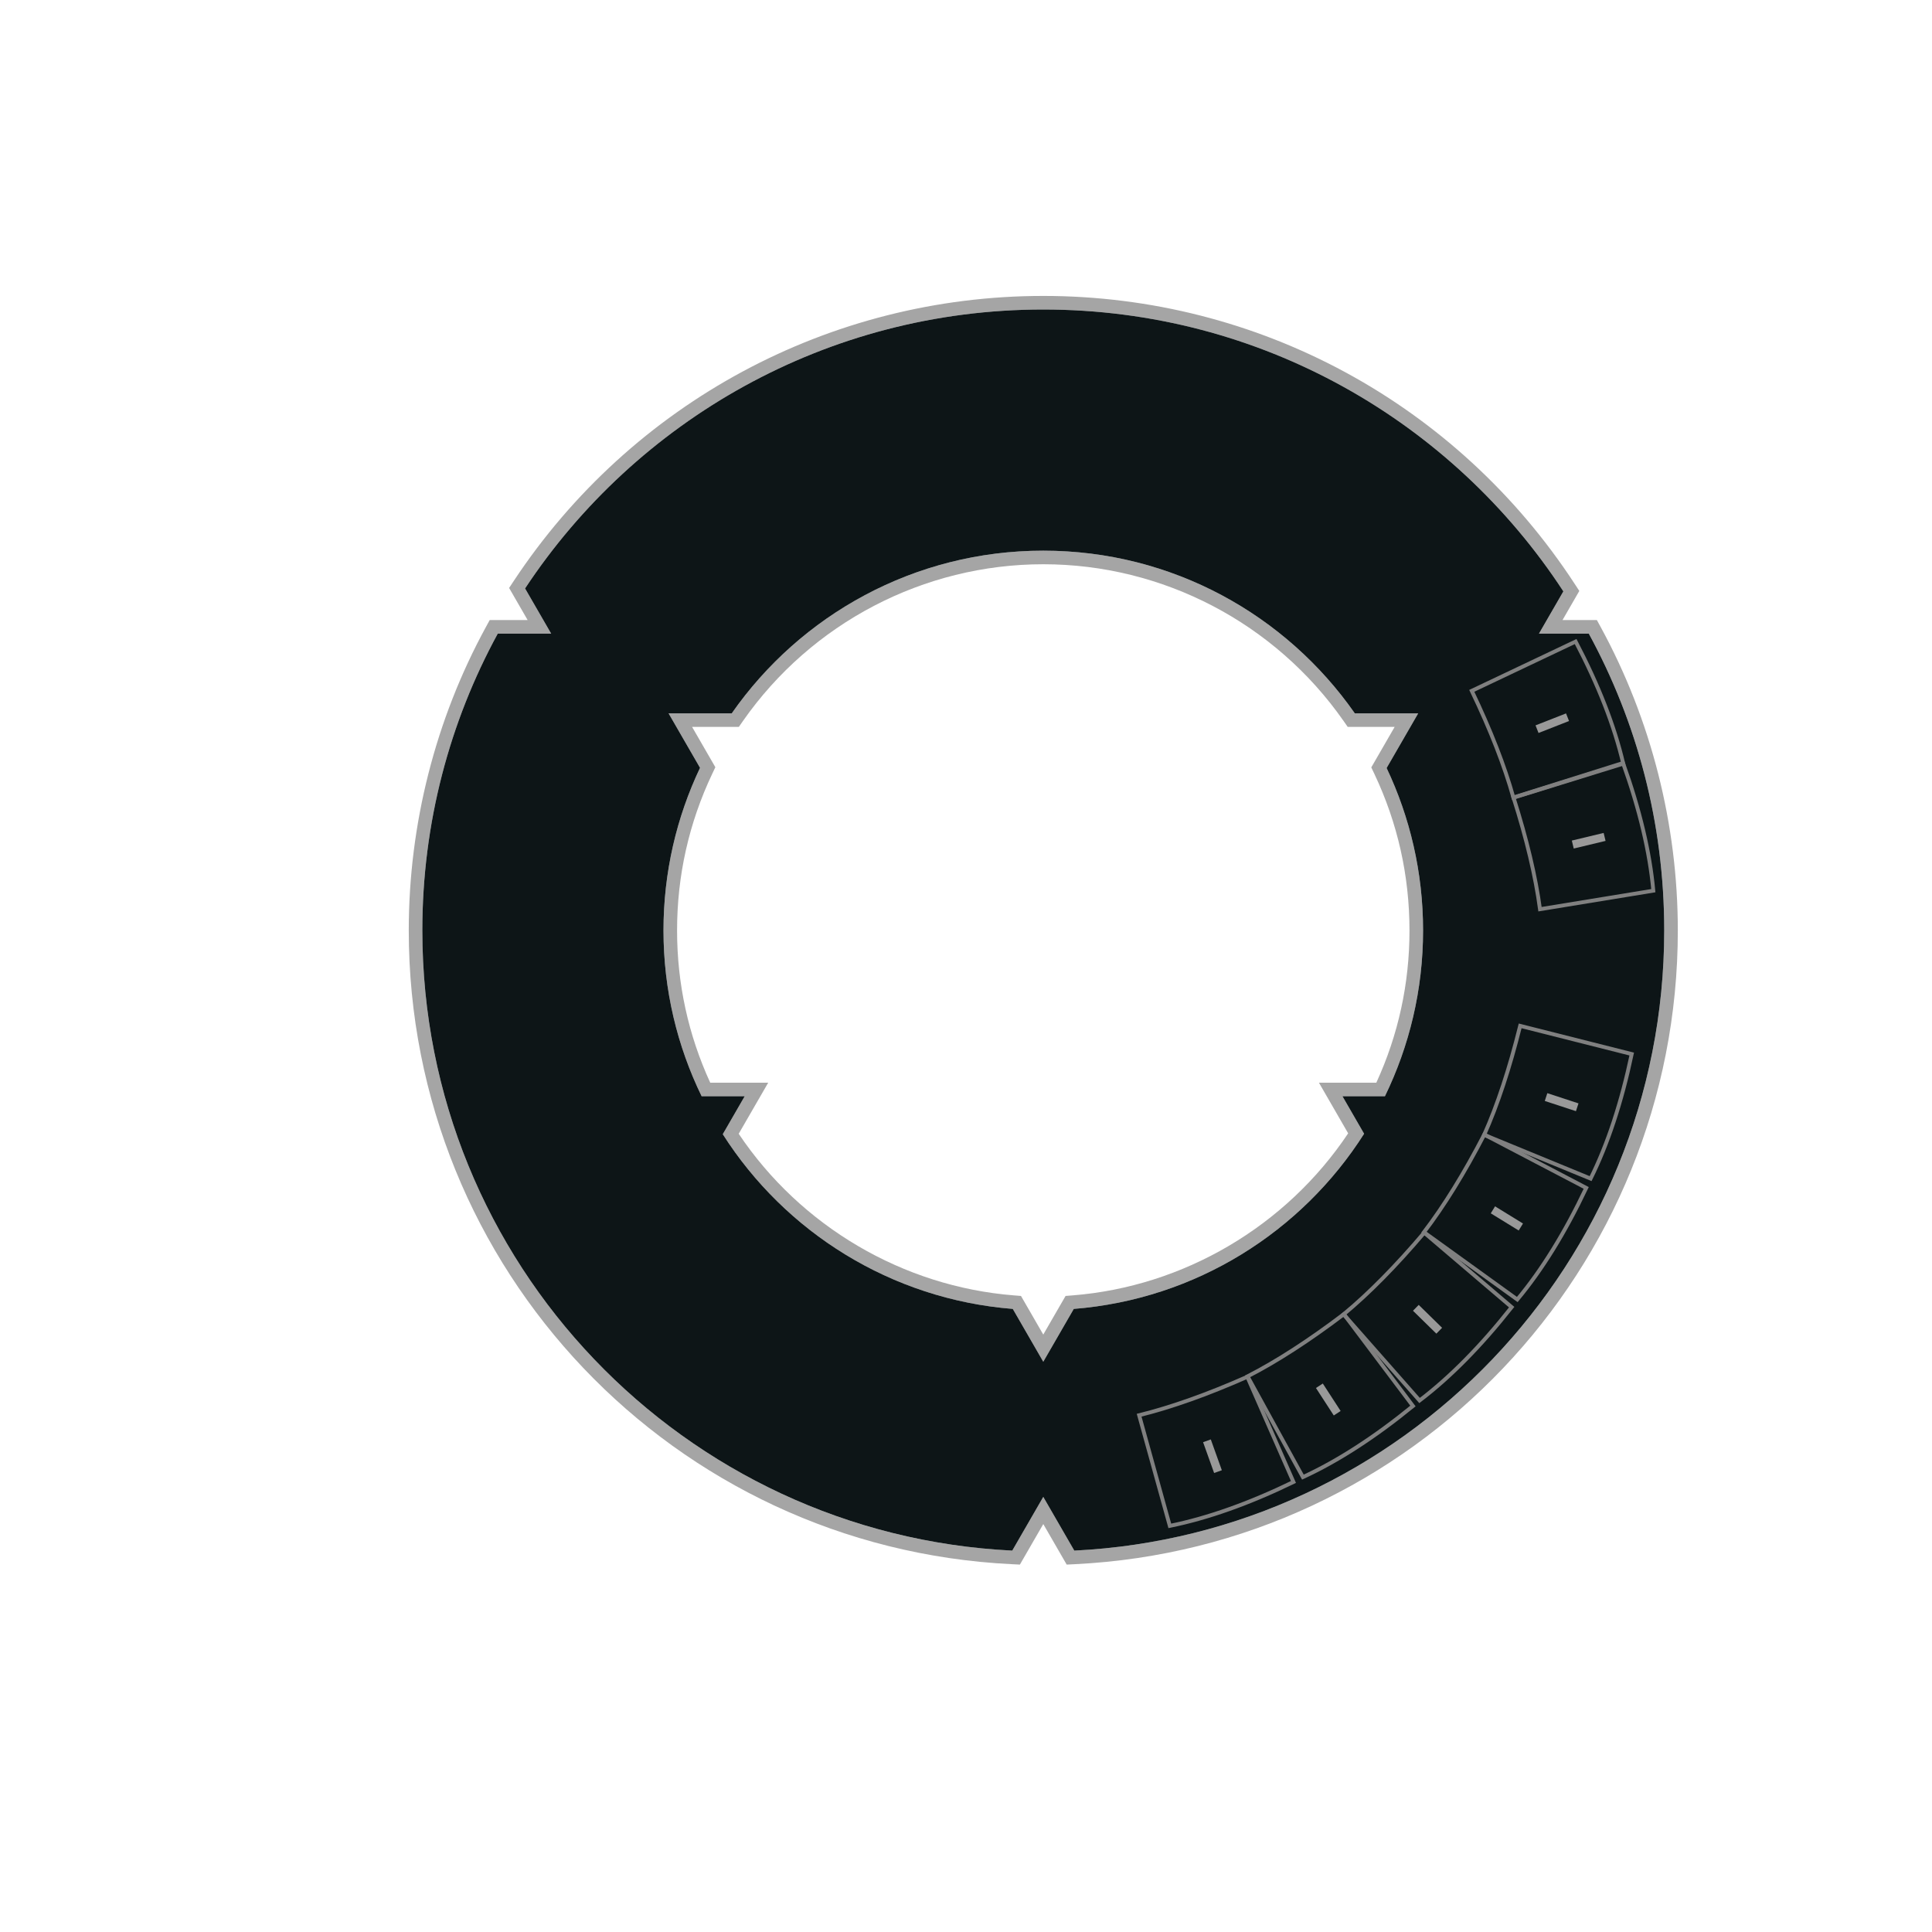 <?xml version="1.0" encoding="UTF-8" standalone="no"?>
<svg
   xmlns:dc="http://purl.org/dc/elements/1.1/"
   xmlns:cc="http://creativecommons.org/ns#"
   xmlns:rdf="http://www.w3.org/1999/02/22-rdf-syntax-ns#"
   xmlns:svg="http://www.w3.org/2000/svg"
   xmlns="http://www.w3.org/2000/svg"
   xmlns:sodipodi="http://sodipodi.sourceforge.net/DTD/sodipodi-0.dtd"
   xmlns:inkscape="http://www.inkscape.org/namespaces/inkscape"
   inkscape:version="1.0 (4035a4fb49, 2020-05-01)"
   sodipodi:docname="tyrannis.svg"
   xml:space="preserve"
   enable-background="new 0 0 500 500"
   viewBox="0 0 500 500"
   y="0px"
   x="0px"
   id="Layer_1"
   version="1.1"><defs
   id="defs1282">
        
        
        
    </defs><sodipodi:namedview
   inkscape:snap-grids="true"
   inkscape:current-layer="g1907"
   inkscape:window-maximized="1"
   inkscape:window-y="-8"
   inkscape:window-x="2552"
   inkscape:cy="229.34892"
   inkscape:cx="384.25243"
   inkscape:zoom="8"
   showgrid="false"
   id="namedview1280"
   inkscape:window-height="1377"
   inkscape:window-width="2560"
   inkscape:pageshadow="2"
   inkscape:pageopacity="0"
   guidetolerance="10"
   gridtolerance="10"
   objecttolerance="10"
   borderopacity="1"
   bordercolor="#666666"
   pagecolor="#ffffff"><inkscape:grid
     id="grid2103"
     type="xygrid" /></sodipodi:namedview>
    <g
   id="g2101"><path
     id="path1265"
     d="m 362.917,191.729 4.112,-7.122 h -8.224 -8.182 C 332.858,159.167 303.382,142.51 270,142.51 c -33.383,0 -62.858,16.657 -80.623,42.097 h -8.13 -8.224 l 4.112,7.122 4.031,6.982 c -6.057,12.76 -9.456,27.026 -9.456,42.09 0,15.393 3.562,29.944 9.871,42.911 h 5.285 5.858 l -2.929,5.074 -2.743,4.75 c 16.119,25.284 43.487,42.701 75.056,45.212 l 3.78,6.547 4.112,7.122 4.112,-7.122 3.78,-6.547 c 31.619,-2.515 59.027,-19.982 75.136,-45.332 l -2.673,-4.63 -2.929,-5.074 h 5.858 5.135 c 6.309,-12.967 9.871,-27.518 9.871,-42.911 0,-15.044 -3.391,-29.292 -9.433,-42.039 z m 1.857,49.073 c 0,13.741 -2.886,26.983 -8.581,39.396 h -14.856 l 7.565,13.109 c -16.037,24.021 -42.532,39.648 -71.29,41.936 l -1.843,0.147 -5.771,9.996 -5.768,-9.996 -1.843,-0.147 c -28.699,-2.282 -55.162,-17.865 -71.21,-41.822 l 7.634,-13.223 h -15.004 c -5.695,-12.413 -8.581,-25.655 -8.581,-39.396 0,-14.185 3.067,-27.839 9.117,-40.581 l 0.79,-1.669 -6.02,-10.429 h 12.097 l 1.048,-1.504 c 17.751,-25.417 46.812,-40.593 77.741,-40.593 30.929,0 59.992,15.176 77.743,40.593 l 1.048,1.504 h 12.148 l -6.047,10.479 0.79,1.666 c 6.033,12.734 9.093,26.372 9.093,40.534 z"
     fill="#a5a5a5" /><path
     id="path1267"
     d="m 414.267,162.301 -1,-1.833 h -8.89 l 4.347,-7.533 -1.181,-1.808 C 377.051,104.452 325.634,76.586 270,76.586 c -55.268,0 -106.497,27.575 -137.044,73.765 l -1.199,1.813 4.793,8.304 h -9.815 l -1,1.833 c -13.049,23.931 -19.948,51.076 -19.948,78.501 0,87.661 68.53,159.702 156.015,164.008 l 2.145,0.105 6.054,-10.488 6.057,10.488 2.143,-0.105 c 87.487,-4.306 156.017,-76.347 156.017,-164.008 -0.003,-27.425 -6.902,-54.57 -19.951,-78.501 z m -136.24,238.997 -3.915,-6.781 -4.112,-7.122 -4.112,7.122 -3.915,6.781 C 176.951,397.115 109.3,326.861 109.3,240.801 c 0,-27.825 7.077,-53.996 19.522,-76.818 h 5.594 8.224 l -4.112,-7.122 -2.639,-4.571 C 164.646,108.802 213.961,80.101 270,80.101 c 56.362,0 105.913,29.039 134.599,72.947 l -2.201,3.813 -4.112,7.122 h 8.224 4.669 c 12.445,22.823 19.522,48.993 19.522,76.818 -0.001,86.06 -67.652,156.314 -152.674,160.497 z"
     fill="#a5a5a5" /><path
     id="path1269"
     d="m 411.178,163.982 h -4.669 -8.224 l 4.112,-7.122 2.201,-3.813 C 375.913,109.139 326.362,80.101 270,80.101 c -56.039,0 -105.354,28.702 -134.112,72.188 l 2.639,4.571 4.112,7.122 h -8.224 -5.594 c -12.444,22.823 -19.521,48.993 -19.521,76.819 0,86.06 67.651,156.314 152.673,160.497 l 3.915,-6.781 4.112,-7.122 4.112,7.122 3.915,6.781 C 363.05,397.115 430.7,326.861 430.7,240.801 c 0,-27.826 -7.077,-53.996 -19.522,-76.819 z m -52.759,119.73 h -5.135 -5.858 l 2.929,5.074 2.673,4.63 c -16.109,25.351 -43.516,42.817 -75.136,45.332 l -3.78,6.547 -4.112,7.122 -4.112,-7.122 -3.78,-6.547 c -31.569,-2.511 -58.937,-19.927 -75.056,-45.212 l 2.743,-4.75 2.929,-5.074 h -5.858 -5.285 c -6.309,-12.967 -9.871,-27.518 -9.871,-42.911 0,-15.064 3.399,-29.33 9.456,-42.09 l -4.031,-6.982 -4.112,-7.122 h 8.224 8.13 c 17.765,-25.44 47.241,-42.097 80.623,-42.097 33.383,0 62.858,16.657 80.623,42.097 h 8.182 8.224 l -4.112,7.122 -4.06,7.032 c 6.042,12.747 9.433,26.995 9.433,42.039 0,15.394 -3.562,29.945 -9.871,42.912 z"
     fill="#0d1517" /></g>


	
<g
   transform="translate(0.972,0.177)"
   style="stroke-width:3.919"
   id="g1901"><g
     id="g1907"><g
       style="stroke-width:2.358"
       transform="matrix(0.154,0.395,-0.395,0.154,444.468,141.526)"
       id="g2109"><g
         id="g1277"
         transform="translate(-168.81,-36.384)"
         style="fill:none;stroke-width:2.358">
        <g
   id="g1275"
   style="fill:none;stroke-width:2.358">
            <path
   fill="transparent"
   stroke="#808080"
   stroke-width="11.757"
   d="m 190,140 q 45,-5 80,0 l -5,70 q -30,-3 -70,0 z"
   id="path1273"
   style="fill:none;stroke-width:2.358" />
        </g>
    </g><rect
         style="fill:#999999;stroke:none;stroke-width:2.358"
         id="rect1297"
         width="20"
         height="5"
         x="125.195"
         y="-64.679"
         ry="0"
         transform="matrix(0.002,1,-1,0.003,0,0)"
         rx="0" /></g><g
       style="stroke-width:2.358"
       transform="matrix(0.098,0.413,-0.412,0.098,459.683,178.381)"
       id="g2109-0-9"
       inkscape:transform-center-x="-18.135631"
       inkscape:transform-center-y="9.766891"><g
         id="g1277-7-0"
         transform="translate(-168.81,-36.384)"
         style="fill:none;stroke-width:2.358"><g
           id="g1275-7-0"
           style="fill:none;stroke-width:2.358"><path
             fill="transparent"
             stroke="#808080"
             stroke-width="11.757"
             d="m 190,140 q 45,-5 80,0 l -5,70 q -30,-3 -70,0 z"
             id="path1273-0-8"
             style="fill:none;stroke-width:2.358" /></g></g><rect
         style="fill:#999999;stroke:none;stroke-width:2.358"
         id="rect1297-7-2"
         width="20"
         height="5"
         x="125.195"
         y="-64.679"
         ry="0"
         transform="matrix(0.002,1,-1,0.003,0,0)"
         rx="0" /></g><g
       inkscape:transform-center-y="19.59213"
       inkscape:transform-center-x="-9.8849899"
       id="g2109-0-9-1"
       transform="matrix(-0.133,0.403,-0.403,-0.133,465.893,277.852)"
       style="stroke-width:2.358"><g
         style="fill:none;stroke-width:2.358"
         transform="translate(-168.81,-36.384)"
         id="g1277-7-0-7"><g
           style="fill:none;stroke-width:2.358"
           id="g1275-7-0-1"><path
             style="fill:none;stroke-width:2.358"
             id="path1273-0-8-3"
             d="m 190,140 q 45,-5 80,0 l -5,70 q -30,-3 -70,0 z"
             stroke-width="11.757"
             stroke="#808080"
             fill="transparent" /></g></g><rect
         rx="0"
         transform="matrix(0.002,1,-1,0.003,0,0)"
         ry="0"
         y="-64.679"
         x="125.195"
         height="5"
         width="20"
         id="rect1297-7-2-0"
         style="fill:#999999;stroke:none;stroke-width:2.358" /></g><g
       style="stroke-width:2.358"
       transform="matrix(-0.223,0.361,-0.361,-0.223,451.672,322.713)"
       id="g2109-0-9-1-9"
       inkscape:transform-center-x="-5.5413671"
       inkscape:transform-center-y="21.195556"><g
         id="g1277-7-0-7-6"
         transform="translate(-168.81,-36.384)"
         style="fill:none;stroke-width:2.358"><g
           id="g1275-7-0-1-7"
           style="fill:none;stroke-width:2.358"><path
             fill="transparent"
             stroke="#808080"
             stroke-width="11.757"
             d="m 190,140 q 45,-5 80,0 l -5,70 q -30,-3 -70,0 z"
             id="path1273-0-8-3-3"
             style="fill:none;stroke-width:2.358" /></g></g><rect
         style="fill:#999999;stroke:none;stroke-width:2.358"
         id="rect1297-7-2-0-6"
         width="20"
         height="5"
         x="125.195"
         y="-64.679"
         ry="0"
         transform="matrix(0.002,1,-1,0.003,0,0)"
         rx="0" /></g><g
       inkscape:transform-center-y="21.649288"
       inkscape:transform-center-x="-1.0865031"
       id="g2109-0-9-1-9-4"
       transform="matrix(-0.298,0.302,-0.302,-0.297,427.856,362.488)"
       style="stroke-width:2.358"><g
         style="fill:none;stroke-width:2.358"
         transform="translate(-168.81,-36.384)"
         id="g1277-7-0-7-6-0"><g
           style="fill:none;stroke-width:2.358"
           id="g1275-7-0-1-7-2"><path
             style="fill:none;stroke-width:2.358"
             id="path1273-0-8-3-3-7"
             d="m 190,140 q 45,-5 80,0 l -5,70 q -30,-3 -70,0 z"
             stroke-width="11.757"
             stroke="#808080"
             fill="transparent" /></g></g><rect
         rx="0"
         transform="matrix(0.002,1,-1,0.003,0,0)"
         ry="0"
         y="-64.679"
         x="125.195"
         height="5"
         width="20"
         id="rect1297-7-2-0-6-9"
         style="fill:#999999;stroke:none;stroke-width:2.358" /></g><g
       style="stroke-width:2.358"
       transform="matrix(-0.356,0.23,-0.23,-0.356,396.073,395.71)"
       id="g2109-0-9-1-9-4-7"
       inkscape:transform-center-x="3.3201325"
       inkscape:transform-center-y="21.043553"><g
         id="g1277-7-0-7-6-0-4"
         transform="translate(-168.81,-36.384)"
         style="fill:none;stroke-width:2.358"><g
           id="g1275-7-0-1-7-2-3"
           style="fill:none;stroke-width:2.358"><path
             fill="transparent"
             stroke="#808080"
             stroke-width="11.757"
             d="m 190,140 q 45,-5 80,0 l -5,70 q -30,-3 -70,0 z"
             id="path1273-0-8-3-3-7-5"
             style="fill:none;stroke-width:2.358" /></g></g><rect
         style="fill:#999999;stroke:none;stroke-width:2.358"
         id="rect1297-7-2-0-6-9-9"
         width="20"
         height="5"
         x="125.195"
         y="-64.679"
         ry="0"
         transform="matrix(0.002,1,-1,0.003,0,0)"
         rx="0" /></g><g
       inkscape:transform-center-y="19.302342"
       inkscape:transform-center-x="7.8134349"
       id="g2109-0-9-1-9-4-7-6"
       transform="matrix(-0.4,0.142,-0.142,-0.399,356.963,421.691)"
       style="stroke-width:2.358"><g
         style="fill:none;stroke-width:2.358"
         transform="translate(-168.81,-36.384)"
         id="g1277-7-0-7-6-0-4-8"><g
           style="fill:none;stroke-width:2.358"
           id="g1275-7-0-1-7-2-3-7"><path
             style="fill:none;stroke-width:2.358"
             id="path1273-0-8-3-3-7-5-8"
             d="m 190,140 q 45,-5 80,0 l -5,70 q -30,-3 -70,0 z"
             stroke-width="11.757"
             stroke="#808080"
             fill="transparent" /></g></g><rect
         rx="0"
         transform="matrix(0.002,1,-1,0.003,0,0)"
         ry="0"
         y="-64.679"
         x="125.195"
         height="5"
         width="20"
         id="rect1297-7-2-0-6-9-9-1"
         style="fill:#999999;stroke:none;stroke-width:2.358" /></g></g></g></svg>

